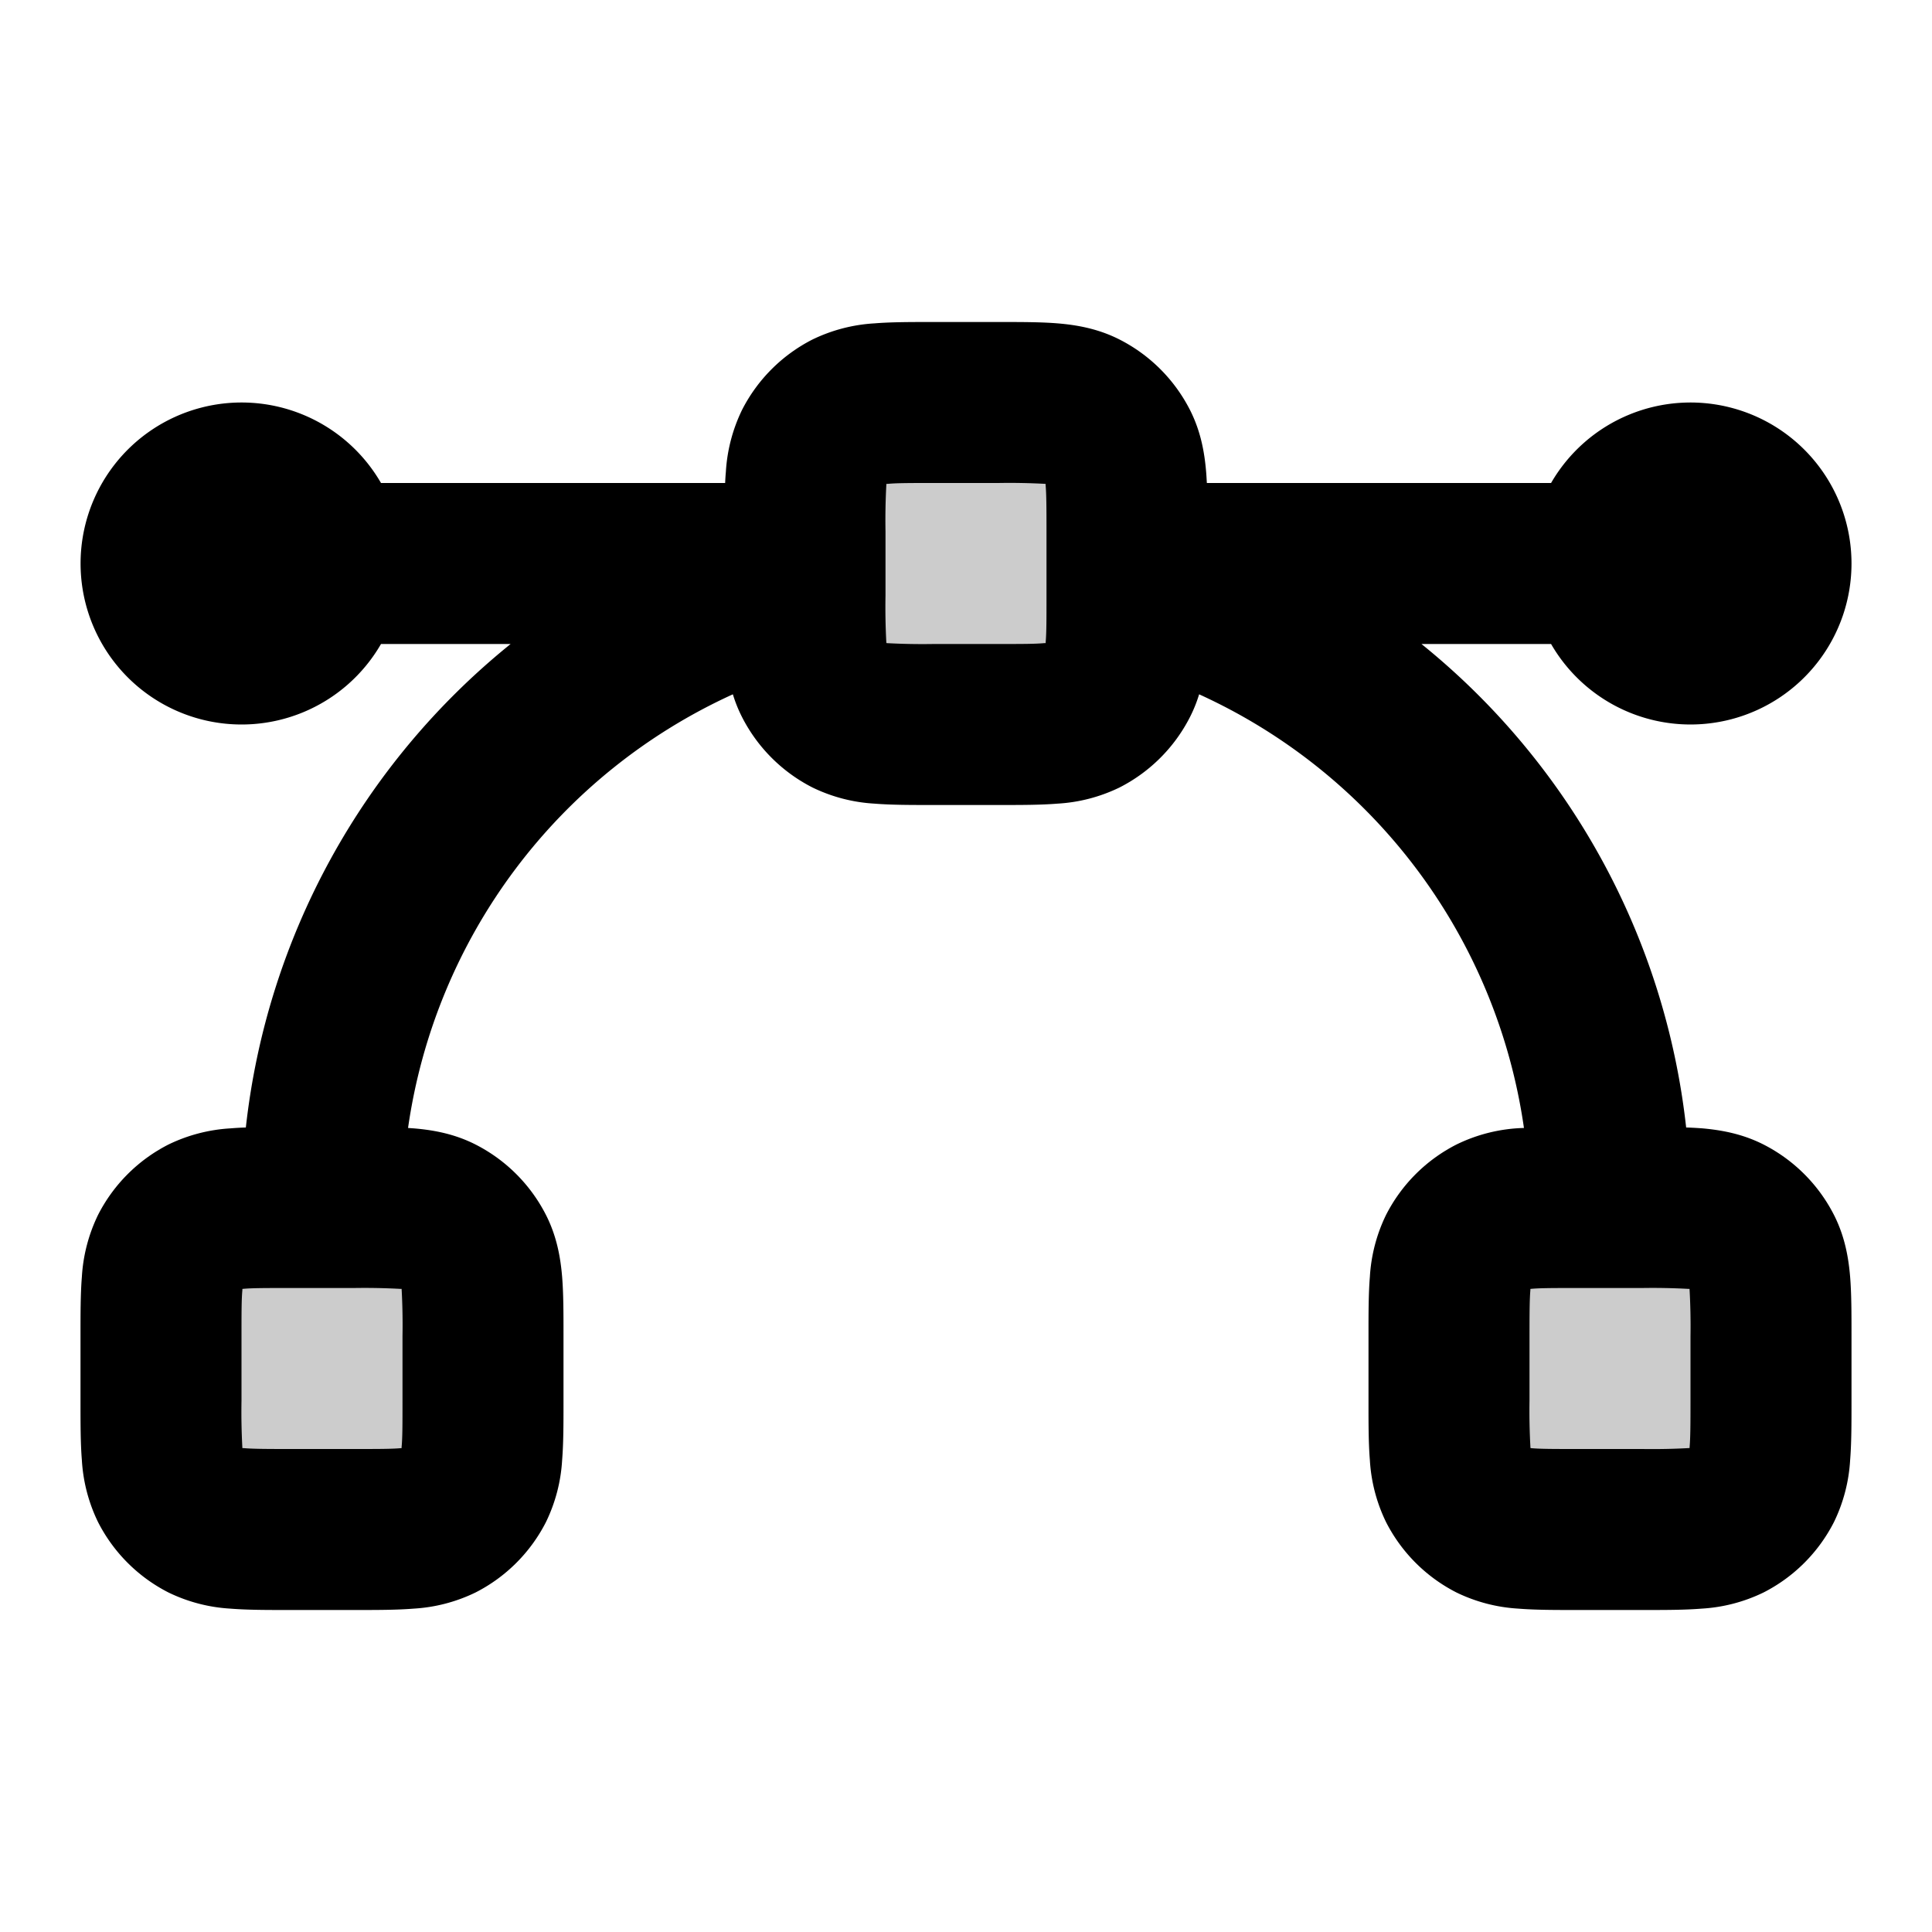 <svg xmlns="http://www.w3.org/2000/svg" width="24" height="24" viewBox="0 0 24 24">
  <path d="M2 16.6c0-.56 0-.84.109-1.054a1 1 0 0 1 .437-.437C2.76 15 3.04 15 3.6 15h.8c.56 0 .84 0 1.054.109a1 1 0 0 1 .437.437C6 15.76 6 16.04 6 16.6v.8c0 .56 0 .84-.109 1.054a1 1 0 0 1-.437.437C5.24 19 4.96 19 4.4 19h-.8c-.56 0-.84 0-1.054-.109a1 1 0 0 1-.437-.437C2 18.24 2 17.96 2 17.4v-.8Zm8-10c0-.56 0-.84.109-1.054a1 1 0 0 1 .437-.437C10.76 5 11.04 5 11.6 5h.8c.56 0 .84 0 1.054.109a1 1 0 0 1 .437.437C14 5.76 14 6.04 14 6.6v.8c0 .56 0 .84-.109 1.054a1 1 0 0 1-.437.437C13.24 9 12.96 9 12.4 9h-.8c-.56 0-.84 0-1.054-.109a1 1 0 0 1-.437-.437C10 8.24 10 7.96 10 7.4v-.8Zm8 10c0-.56 0-.84.109-1.054a1 1 0 0 1 .437-.437C18.76 15 19.04 15 19.6 15h.8c.56 0 .84 0 1.054.109a1 1 0 0 1 .437.437C22 15.76 22 16.04 22 16.6v.8c0 .56 0 .84-.109 1.054a1 1 0 0 1-.437.437C21.24 19 20.96 19 20.4 19h-.8c-.56 0-.84 0-1.054-.109a1 1 0 0 1-.437-.437C18 18.24 18 17.96 18 17.4v-.8Z" opacity=".2"/>
  <path fill-rule="evenodd" d="M11.568 4h.864c.252 0 .498 0 .706.017.229.019.499.063.77.201a2 2 0 0 1 .874.874c.138.271.182.541.201.77.004.044.006.09.009.138h4.276A2 2 0 0 1 23 7a2 2 0 0 1-3.732 1h-1.61a8.986 8.986 0 0 1 3.288 6.006c.067.002.131.006.192.01.229.02.499.064.77.202a2 2 0 0 1 .874.874c.138.271.182.541.201.77.017.208.017.454.017.706v.864c0 .252 0 .498-.017.706a2.022 2.022 0 0 1-.201.77 2 2 0 0 1-.874.874 2.022 2.022 0 0 1-.77.201c-.208.017-.454.017-.706.017h-.864c-.252 0-.498 0-.706-.017a2.022 2.022 0 0 1-.77-.201 2 2 0 0 1-.874-.874 2.02 2.02 0 0 1-.201-.77C17 17.93 17 17.684 17 17.432v-.864c0-.252 0-.498.017-.706a2.02 2.02 0 0 1 .201-.77 2 2 0 0 1 .874-.874 2.022 2.022 0 0 1 .839-.206 7.009 7.009 0 0 0-4.035-5.387 1.731 1.731 0 0 1-.114.283 2 2 0 0 1-.874.874 2.022 2.022 0 0 1-.77.201c-.208.017-.454.017-.706.017h-.864c-.252 0-.498 0-.706-.017a2.022 2.022 0 0 1-.77-.201 2 2 0 0 1-.874-.874 1.73 1.73 0 0 1-.114-.283 7.009 7.009 0 0 0-4.035 5.387l.07.005c.228.019.498.063.769.201a2 2 0 0 1 .874.874c.138.271.182.541.201.77.017.208.017.454.017.706v.864c0 .252 0 .498-.017.706a2.022 2.022 0 0 1-.201.77 2 2 0 0 1-.874.874 2.022 2.022 0 0 1-.77.201C4.93 20 4.684 20 4.432 20h-.864c-.252 0-.498 0-.706-.017a2.022 2.022 0 0 1-.77-.201 2 2 0 0 1-.874-.874 2.022 2.022 0 0 1-.201-.77C1 17.93 1 17.684 1 17.432v-.864c0-.252 0-.498.017-.706a2.03 2.03 0 0 1 .201-.77 2 2 0 0 1 .874-.874 2.03 2.03 0 0 1 .77-.201c.061-.005.125-.009.192-.011A8.985 8.985 0 0 1 6.343 8h-1.61a2 2 0 1 1 0-2h4.275c.002-.048.005-.094.009-.138a2.03 2.03 0 0 1 .201-.77 2 2 0 0 1 .874-.874 2.03 2.03 0 0 1 .77-.201C11.07 4 11.316 4 11.568 4ZM11 7.23V6.6a8.205 8.205 0 0 1 .011-.589h.014C11.14 6 11.303 6 11.6 6h.8a8.194 8.194 0 0 1 .589.011v.014c.01.116.011.278.011.575v.8c0 .297 0 .459-.01.575l-.001.014h-.014C12.86 8 12.697 8 12.4 8h-.8a8.194 8.194 0 0 1-.588-.011l-.002-.014A8.205 8.205 0 0 1 11 7.4v-.169Zm-7.989 8.781v.014C3 16.14 3 16.304 3 16.6v.8a8.187 8.187 0 0 0 .011.589h.014c.116.01.278.011.575.011h.8c.297 0 .459 0 .575-.01l.014-.001v-.014C5 17.86 5 17.696 5 17.4v-.8a8.185 8.185 0 0 0-.011-.589h-.014A8.205 8.205 0 0 0 4.4 16h-.8c-.297 0-.459 0-.575.01l-.014.001Zm16 0v.014c-.01.116-.011.279-.011.575v.8a8.207 8.207 0 0 0 .012.588l.013.002c.116.01.279.01.575.01h.8a8.207 8.207 0 0 0 .589-.012v-.013c.01-.116.011-.279.011-.575v-.8a8.207 8.207 0 0 0-.012-.589h-.013A8.207 8.207 0 0 0 20.4 16h-.8c-.297 0-.459 0-.575.01l-.013.001Z" clip-rule="evenodd"/>
</svg>
